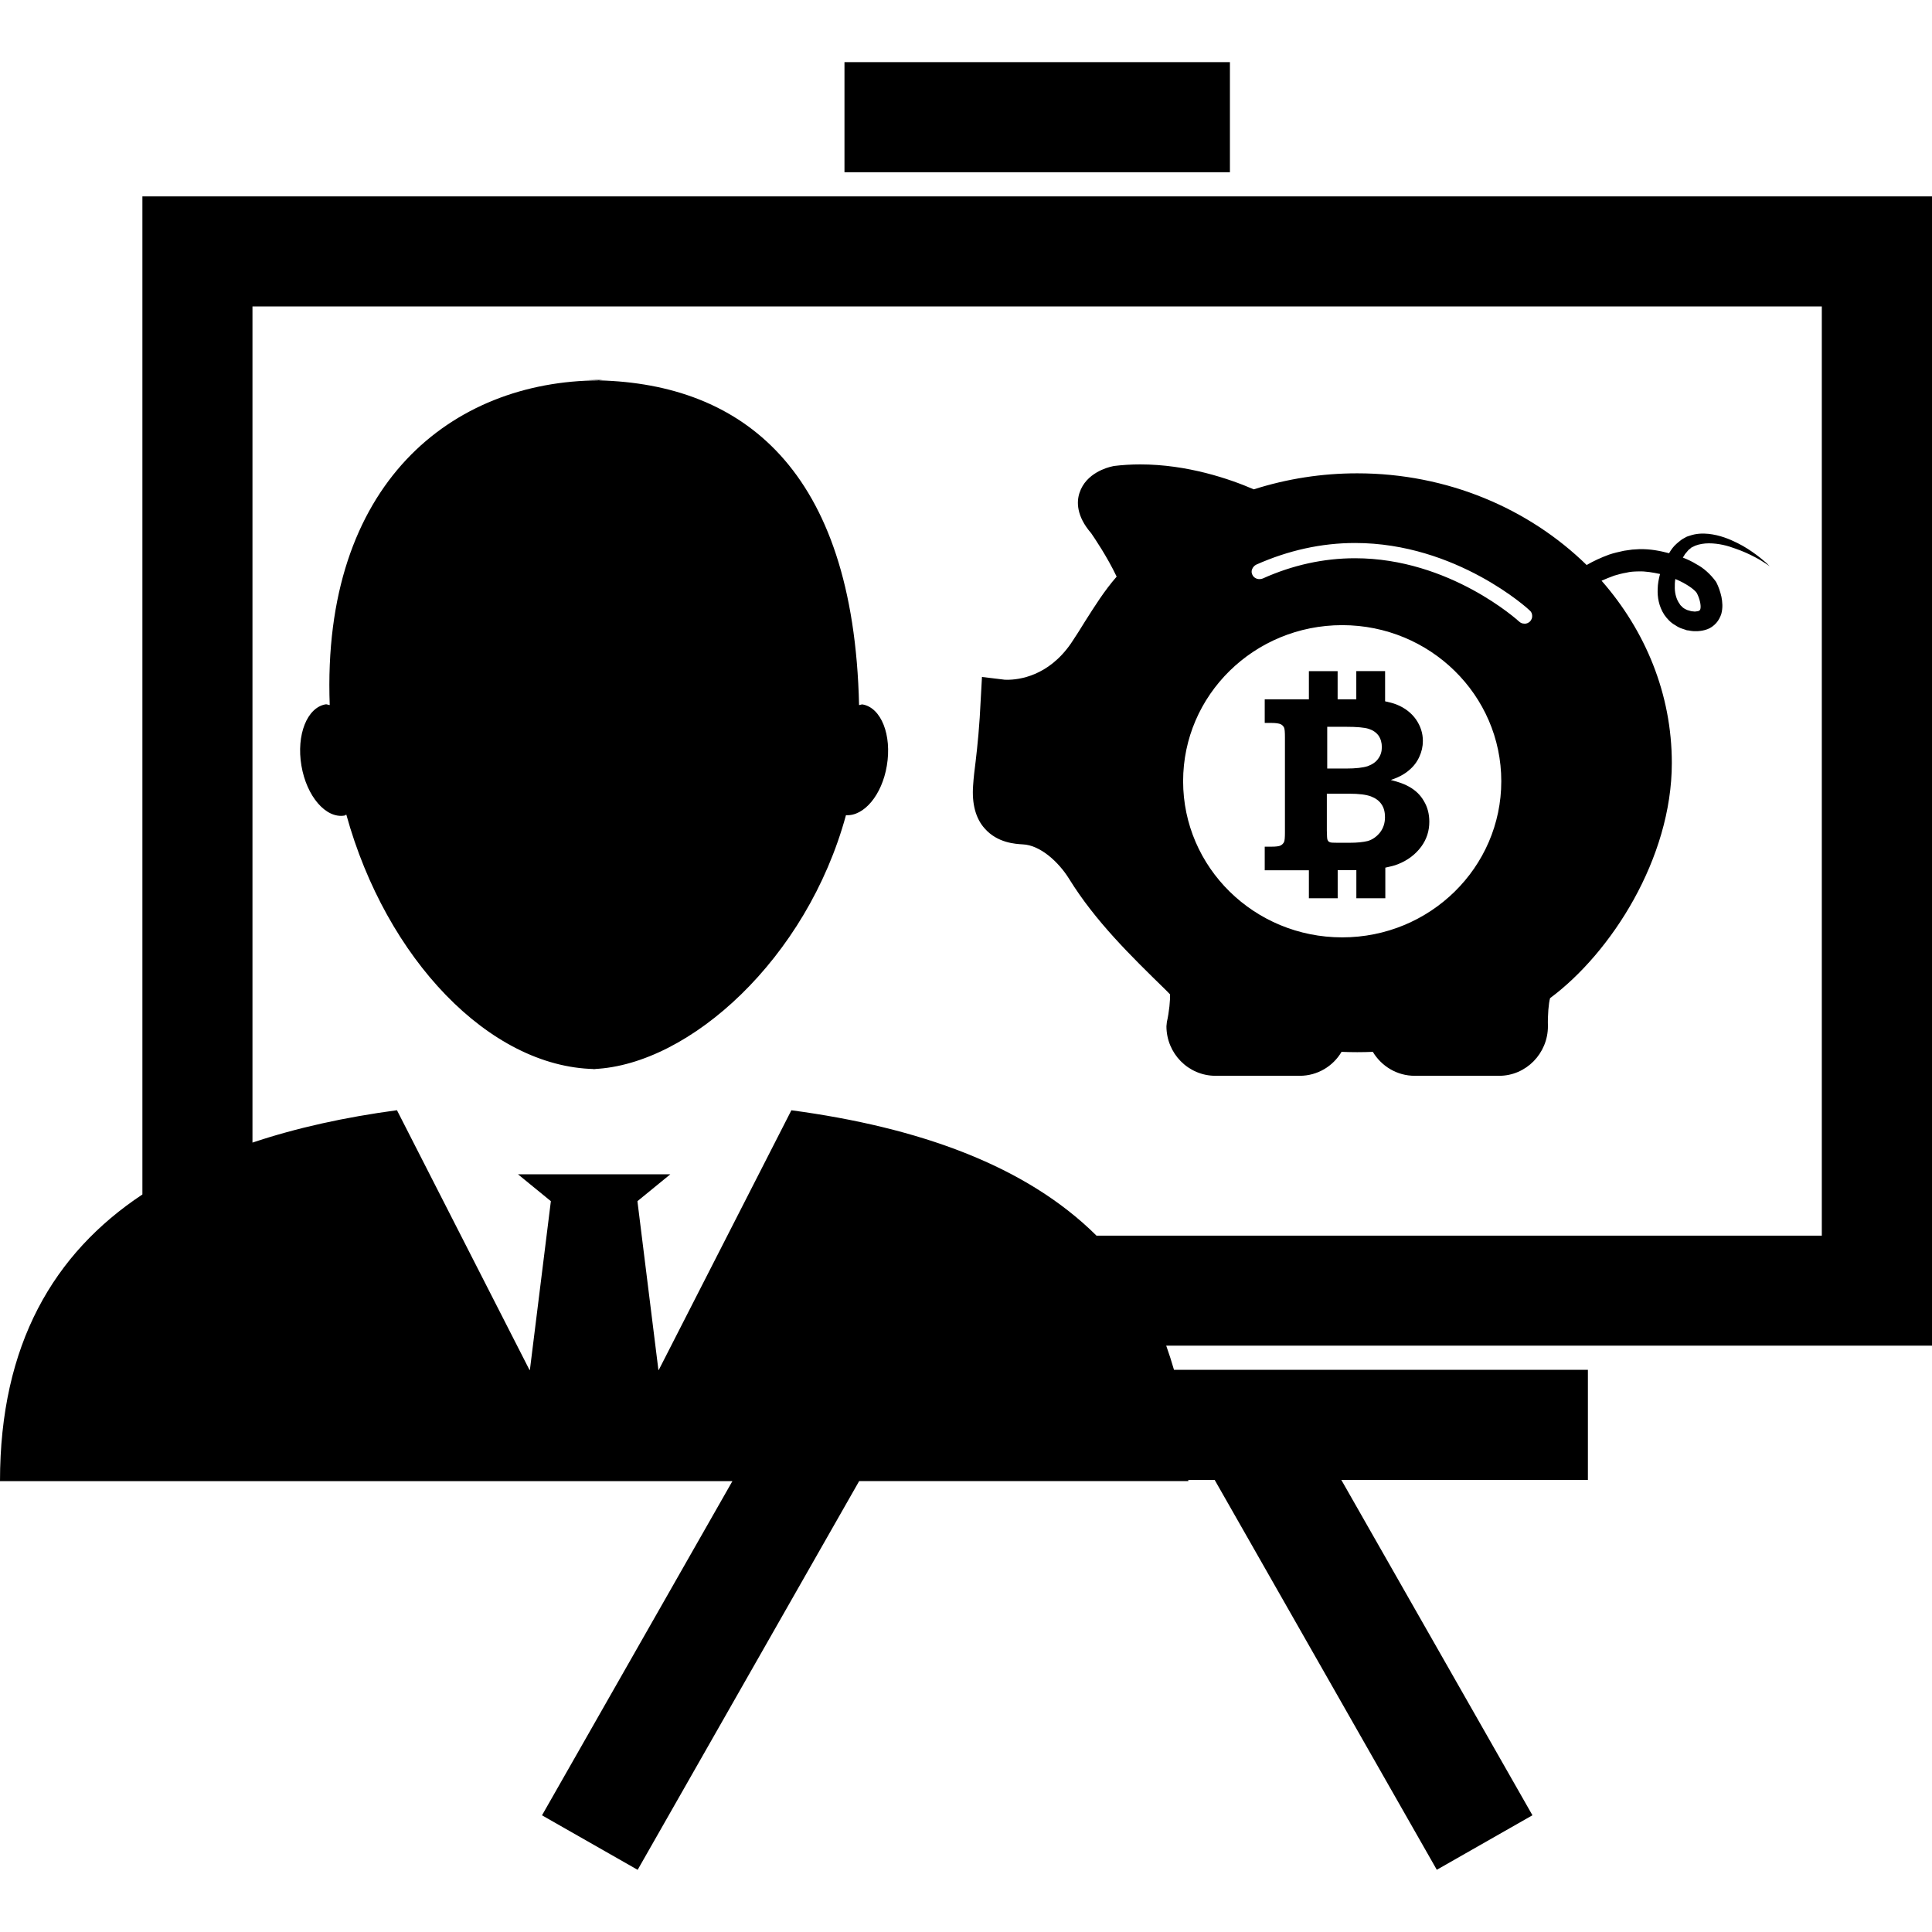 <?xml version="1.0" encoding="iso-8859-1"?>
<!-- Generator: Adobe Illustrator 16.0.0, SVG Export Plug-In . SVG Version: 6.00 Build 0)  -->
<!DOCTYPE svg PUBLIC "-//W3C//DTD SVG 1.1//EN" "http://www.w3.org/Graphics/SVG/1.1/DTD/svg11.dtd">
<svg version="1.1" id="Capa_1" xmlns="http://www.w3.org/2000/svg" xmlns:xlink="http://www.w3.org/1999/xlink" x="0px" y="0px"
	 width="35.086px" height="35.085px" viewBox="0 0 35.086 35.085" style="enable-background:new 0 0 35.086 35.085;"
	 xml:space="preserve">
<g>
	<path d="M23.768,16.313h0.525v-0.511h0.299c0.016,0,0.027,0,0.04,0v0.511h0.526v-0.556c0.087-0.019,0.166-0.036,0.23-0.063
		c0.18-0.071,0.321-0.181,0.422-0.318c0.099-0.135,0.147-0.286,0.147-0.453c0-0.137-0.031-0.264-0.099-0.376
		c-0.064-0.112-0.154-0.196-0.266-0.259c-0.074-0.045-0.188-0.086-0.334-0.123c0.137-0.046,0.246-0.104,0.329-0.176
		c0.084-0.069,0.146-0.151,0.188-0.244c0.043-0.092,0.065-0.188,0.065-0.289c0-0.143-0.043-0.271-0.125-0.391
		c-0.082-0.115-0.198-0.209-0.354-0.271c-0.061-0.024-0.133-0.042-0.207-0.058v-0.549h-0.523V12.7h-0.339v-0.512H23.77V12.7h-0.802
		v0.429h0.124c0.079,0,0.137,0.01,0.163,0.022c0.031,0.014,0.05,0.035,0.063,0.06c0.013,0.026,0.017,0.085,0.017,0.177v1.73
		c0,0.091-0.004,0.148-0.017,0.175c-0.014,0.026-0.032,0.046-0.063,0.062c-0.026,0.014-0.084,0.021-0.163,0.021h-0.124v0.429h0.802
		v0.509H23.768z M24.102,13.199h0.342c0.195,0,0.334,0.012,0.412,0.037s0.137,0.066,0.179,0.123c0.04,0.059,0.06,0.129,0.06,0.209
		s-0.021,0.148-0.064,0.207c-0.041,0.062-0.106,0.106-0.19,0.138c-0.086,0.028-0.216,0.044-0.396,0.044h-0.342V13.199L24.102,13.199
		z M24.102,14.414h0.401c0.177,0,0.308,0.017,0.394,0.049c0.086,0.033,0.15,0.08,0.193,0.145c0.044,0.064,0.062,0.143,0.062,0.233
		c0,0.106-0.03,0.199-0.09,0.277c-0.062,0.077-0.136,0.129-0.222,0.155c-0.086,0.021-0.194,0.032-0.327,0.032h-0.229
		c-0.074,0-0.12-0.001-0.139-0.013c-0.018-0.006-0.028-0.021-0.037-0.041c-0.008-0.016-0.01-0.071-0.012-0.166v-0.671H24.102z
		 M18.572,15.334c0.32,0.012,0.656,0.323,0.844,0.627c0.477,0.771,1.123,1.401,1.748,2.011l0.083,0.084
		c0.008,0.096-0.015,0.325-0.056,0.504l-0.008,0.077c0,0.494,0.397,0.9,0.892,0.9h1.53c0.318,0,0.604-0.172,0.758-0.435
		c0.193,0.008,0.379,0.008,0.568,0c0.158,0.263,0.441,0.435,0.76,0.435h1.535c0.488,0,0.885-0.406,0.885-0.9
		c-0.006-0.198,0.013-0.42,0.039-0.51c1.106-0.821,2.211-2.535,2.211-4.271c0-1.252-0.481-2.404-1.276-3.31
		c0.077-0.034,0.151-0.063,0.229-0.092c0.071-0.021,0.146-0.042,0.221-0.054c0.074-0.018,0.128-0.021,0.225-0.023
		c0.121-0.004,0.252,0.018,0.387,0.047c-0.024,0.09-0.041,0.178-0.043,0.273c-0.006,0.147,0.02,0.312,0.119,0.466
		c0.049,0.071,0.118,0.147,0.199,0.19c0.04,0.028,0.084,0.051,0.126,0.064l0.07,0.023l0.015,0.006l0.037,0.004l0.025,0.005
		c0.02,0.003,0.029,0.005,0.058,0.007h0.083c0.055-0.004,0.107-0.012,0.168-0.034c0.059-0.02,0.117-0.062,0.164-0.114
		c0.043-0.049,0.074-0.11,0.092-0.166c0.03-0.115,0.02-0.215,0.002-0.31c-0.021-0.092-0.051-0.181-0.092-0.261l-0.005-0.008
		l-0.006-0.01c-0.097-0.132-0.22-0.244-0.354-0.314c-0.078-0.049-0.16-0.086-0.244-0.119c0.01-0.012,0.017-0.029,0.027-0.042
		c0.01-0.022,0.027-0.038,0.042-0.056c0.015-0.019,0.031-0.038,0.043-0.049c0.013-0.008,0.028-0.018,0.04-0.033l0.073-0.036
		c0.071-0.028,0.161-0.043,0.248-0.043c0.176,0,0.341,0.043,0.481,0.096c0.141,0.048,0.258,0.104,0.348,0.151
		c0.095,0.048,0.162,0.094,0.205,0.121c0.045,0.031,0.07,0.049,0.07,0.049s-0.021-0.021-0.062-0.062
		c-0.04-0.033-0.104-0.091-0.188-0.152c-0.09-0.066-0.199-0.141-0.341-0.211s-0.312-0.141-0.521-0.164
		c-0.105-0.01-0.221-0.008-0.344,0.035c-0.023,0.008-0.045,0.012-0.076,0.031c-0.028,0.016-0.062,0.032-0.088,0.055
		c-0.052,0.041-0.102,0.082-0.143,0.135c-0.023,0.029-0.044,0.061-0.064,0.096c-0.172-0.045-0.34-0.078-0.539-0.074l-0.131,0.008
		l-0.148,0.021c-0.098,0.021-0.189,0.042-0.274,0.071c-0.147,0.054-0.28,0.116-0.405,0.188c-1.045-1.021-2.524-1.665-4.166-1.665
		c-0.644,0-1.273,0.098-1.879,0.291c-0.44-0.191-1.209-0.453-2.062-0.453c-0.162,0-0.325,0.01-0.479,0.029L20.197,8.47
		c-0.08,0.017-0.475,0.119-0.592,0.479c-0.055,0.16-0.059,0.423,0.211,0.734c0.05,0.073,0.289,0.422,0.463,0.789
		c-0.227,0.26-0.401,0.541-0.575,0.814c-0.082,0.134-0.164,0.264-0.254,0.398c-0.413,0.598-0.946,0.661-1.159,0.661
		c-0.043,0-0.068-0.002-0.076-0.005l-0.382-0.046l-0.021,0.381c-0.024,0.523-0.06,0.861-0.094,1.153
		c-0.02,0.156-0.037,0.295-0.046,0.438c-0.024,0.33,0.046,0.598,0.211,0.78C18.117,15.312,18.447,15.326,18.572,15.334z
		 M30.425,10.515c0.188,0.079,0.339,0.182,0.388,0.252c0.057,0.106,0.082,0.233,0.067,0.291c-0.009,0.027-0.007,0.022-0.026,0.033
		c-0.006,0.007-0.027,0.01-0.045,0.012c-0.011,0-0.018,0-0.024,0.004l-0.058-0.006l-0.018-0.003l-0.007-0.002l-0.037-0.011
		c-0.015-0.003-0.022-0.005-0.035-0.012l-0.03-0.014c-0.019-0.014-0.039-0.021-0.053-0.041c-0.018-0.015-0.033-0.029-0.044-0.051
		c-0.053-0.07-0.086-0.178-0.088-0.285C30.414,10.625,30.415,10.569,30.425,10.515z M22.814,10.254
		c0.582-0.259,1.185-0.393,1.795-0.393c1.843,0,3.162,1.211,3.172,1.226c0.029,0.024,0.044,0.06,0.044,0.097
		c0.003,0.036-0.013,0.072-0.038,0.101c-0.027,0.026-0.062,0.042-0.098,0.042l-0.013-0.002c-0.032,0-0.063-0.014-0.089-0.038
		c-0.012-0.011-1.257-1.149-2.979-1.149c-0.569,0-1.135,0.124-1.676,0.368c-0.021,0.008-0.039,0.011-0.061,0.011
		c-0.053,0-0.104-0.029-0.126-0.076c-0.017-0.033-0.021-0.069-0.006-0.104C22.754,10.299,22.781,10.271,22.814,10.254z
		 M24.375,11.353c1.594,0,2.889,1.269,2.889,2.834s-1.293,2.836-2.889,2.836c-1.598,0-2.889-1.271-2.889-2.836
		C21.486,12.621,22.777,11.353,24.375,11.353z M10.958,6.899c-0.028,0-0.054,0.008-0.081,0.008
		c-0.082-0.002-0.162-0.008-0.245-0.008H10.958z M10.759,19.417c0.01,0,0.021-0.002,0.031-0.002c0.015,0,0.028,0.002,0.042,0.002
		H10.759z M15.363,14.804c-0.709,2.605-2.838,4.532-4.573,4.61c-1.903-0.041-3.777-2.001-4.501-4.621
		c-0.012,0.004-0.021,0.016-0.032,0.018c-0.339,0.058-0.689-0.35-0.783-0.906c-0.095-0.559,0.103-1.057,0.44-1.114
		c0.024-0.004,0.048,0.012,0.074,0.013c-0.15-4.035,2.23-5.885,4.889-5.896c2.579,0.066,4.626,1.586,4.724,5.896
		c0.021,0,0.042-0.014,0.064-0.011c0.338,0.059,0.535,0.557,0.44,1.115C16.016,14.44,15.689,14.826,15.363,14.804z M35.086,24.441
		V3.567h-32.5v18.125C0.975,22.761,0,24.415,0,26.898h13.301l-3.458,6.069l1.737,0.99l4.023-7.06h5.978
		c0-0.008-0.001-0.014-0.001-0.021h0.479l4.034,7.08l1.737-0.99l-3.471-6.09h4.478v-2H21.32c-0.043-0.149-0.09-0.295-0.141-0.438
		h13.905L35.086,24.441L35.086,24.441z M11.957,24.879l-0.381-3.065l0.597-0.488h-1.445H9.407l0.597,0.488l-0.381,3.065H9.616
		l-2.407-4.717c-0.943,0.127-1.821,0.319-2.624,0.588V5.565h28.5v16.875H19.913c-1.288-1.279-3.233-1.967-5.541-2.277l-2.409,4.717
		L11.957,24.879L11.957,24.879z M22.336,3.128h-7v-2h7V3.128z"/>
</g>
<g>
</g>
<g>
</g>
<g>
</g>
<g>
</g>
<g>
</g>
<g>
</g>
<g>
</g>
<g>
</g>
<g>
</g>
<g>
</g>
<g>
</g>
<g>
</g>
<g>
</g>
<g>
</g>
<g>
</g>
</svg>
